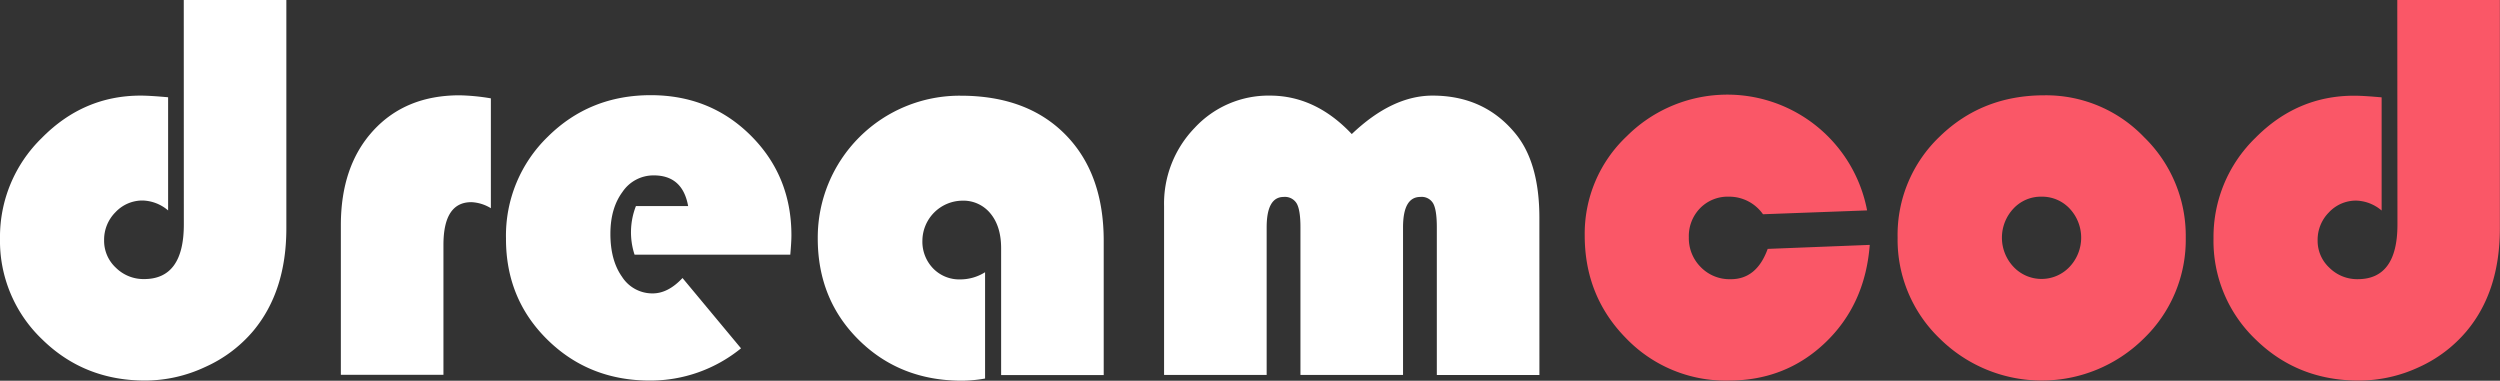 <svg xmlns="http://www.w3.org/2000/svg" viewBox="0 0 755.45 115.05"><rect x="0" y="0" width="755.45" height="115.05" fill="#333333" stroke="none"/><defs><style>.cls-1{fill:#fff;}.cls-2{fill:#fa5767;}</style></defs><title>dreamcod</title><g id="Capa_2" data-name="Capa 2"><g id="Objects"><path class="cls-1" d="M55.53,0h31V69q0,19-10,31A40.74,40.74,0,0,1,62,110.9,43,43,0,0,1,43.91,115Q25.4,115,12.7,102.51A41.12,41.12,0,0,1,0,72a41.67,41.67,0,0,1,12.62-30.3Q25.23,28.89,42.5,28.89q2.74,0,8.3.5v34.2a12.38,12.38,0,0,0-7.64-3,11.14,11.14,0,0,0-8.26,3.53,11.74,11.74,0,0,0-3.44,8.51A11.07,11.07,0,0,0,35,80.89a11.88,11.88,0,0,0,8.55,3.44q12,0,12-16.52Z"/><path class="cls-1" d="M148.33,29.72v33.2a12.22,12.22,0,0,0-5.89-1.83Q134,61.09,134,74v39.26h-31V68.07q0-17.93,9.79-28.6T138.87,28.8A63.66,63.66,0,0,1,148.33,29.72Z"/><path class="cls-1" d="M238.81,76.95H191.75a21.75,21.75,0,0,1,.42-14.69h15.77Q206.27,53,197.56,53A11.27,11.27,0,0,0,188.1,58q-3.65,4.94-3.65,12.66,0,8.05,3.53,13a10.85,10.85,0,0,0,9.26,5q4.65,0,9-4.65l17.68,21.25A43.42,43.42,0,0,1,196.4,115q-18.43,0-31-12.37T152.9,72a41.56,41.56,0,0,1,12.66-30.71q12.66-12.53,31.09-12.53,18,0,30.26,12.24t12.24,30.17Q239.15,73,238.81,76.95Z"/><path class="cls-1" d="M297.67,82.26v32.12a41,41,0,0,1-7,.66q-18.68,0-31.13-12.29T247.11,72a42.87,42.87,0,0,1,43.16-43.08q20.09,0,31.67,11.75t11.58,32.08v40.59h-31V75q0-6.56-3.2-10.46a10.53,10.53,0,0,0-8.59-3.9,12.19,12.19,0,0,0-12,12,11.62,11.62,0,0,0,3.24,8.47,11,11,0,0,0,8.22,3.32A14.08,14.08,0,0,0,297.67,82.26Z"/><path class="cls-1" d="M465.18,113.31h-31V68.65q0-5.15-1.08-7.14a4,4,0,0,0-3.9-2q-5.23,0-5.23,9.21v44.58h-31V68.65q0-5.15-1.12-7.14a4.13,4.13,0,0,0-3.94-2q-5.15,0-5.15,9.21v44.58h-31v-51A32.92,32.92,0,0,1,361,38.64a30.38,30.38,0,0,1,22.74-9.75q13.78,0,24.74,11.62,12.2-11.62,24.4-11.62,15.52,0,24.9,11.29,7.39,8.8,7.39,25.65Z"/><path class="cls-2" d="M534.16,75.21,565,74Q563.62,92,551.59,103.51T522.29,115a41.72,41.72,0,0,1-30.84-12.7q-12.57-12.7-12.58-31.13a40.45,40.45,0,0,1,12.7-30A43,43,0,0,1,564.2,63.58l-31.46,1.16a12.46,12.46,0,0,0-10.29-5.31,11.65,11.65,0,0,0-8.72,3.49,12.08,12.08,0,0,0-3.4,8.8,12.36,12.36,0,0,0,3.61,9,12.14,12.14,0,0,0,9,3.65Q530.83,84.42,534.16,75.21Z"/><path class="cls-2" d="M617.74,28.8a41,41,0,0,1,30.17,12.66A41.53,41.53,0,0,1,660.49,71.8a41.41,41.41,0,0,1-12.74,30.55,43.79,43.79,0,0,1-61.55,0A41.37,41.37,0,0,1,573.42,71.8,41,41,0,0,1,586.2,41.21Q599,28.8,617.74,28.8Zm-.83,30.63A11.33,11.33,0,0,0,608.45,63a12.84,12.84,0,0,0,0,17.64,11.64,11.64,0,0,0,16.93,0,12.84,12.84,0,0,0,0-17.64A11.42,11.42,0,0,0,616.91,59.43Z"/><path class="cls-2" d="M724.41,0h31V69q0,19-10,31a40.75,40.75,0,0,1-14.57,11A43,43,0,0,1,712.79,115q-18.51,0-31.21-12.45A41.12,41.12,0,0,1,668.88,72a41.67,41.67,0,0,1,12.62-30.3q12.62-12.78,29.88-12.78,2.74,0,8.3.5v34.2a12.38,12.38,0,0,0-7.64-3,11.14,11.14,0,0,0-8.26,3.53,11.74,11.74,0,0,0-3.44,8.51,11.07,11.07,0,0,0,3.57,8.26,11.88,11.88,0,0,0,8.55,3.44q12,0,12-16.52Z"/></g></g></svg>